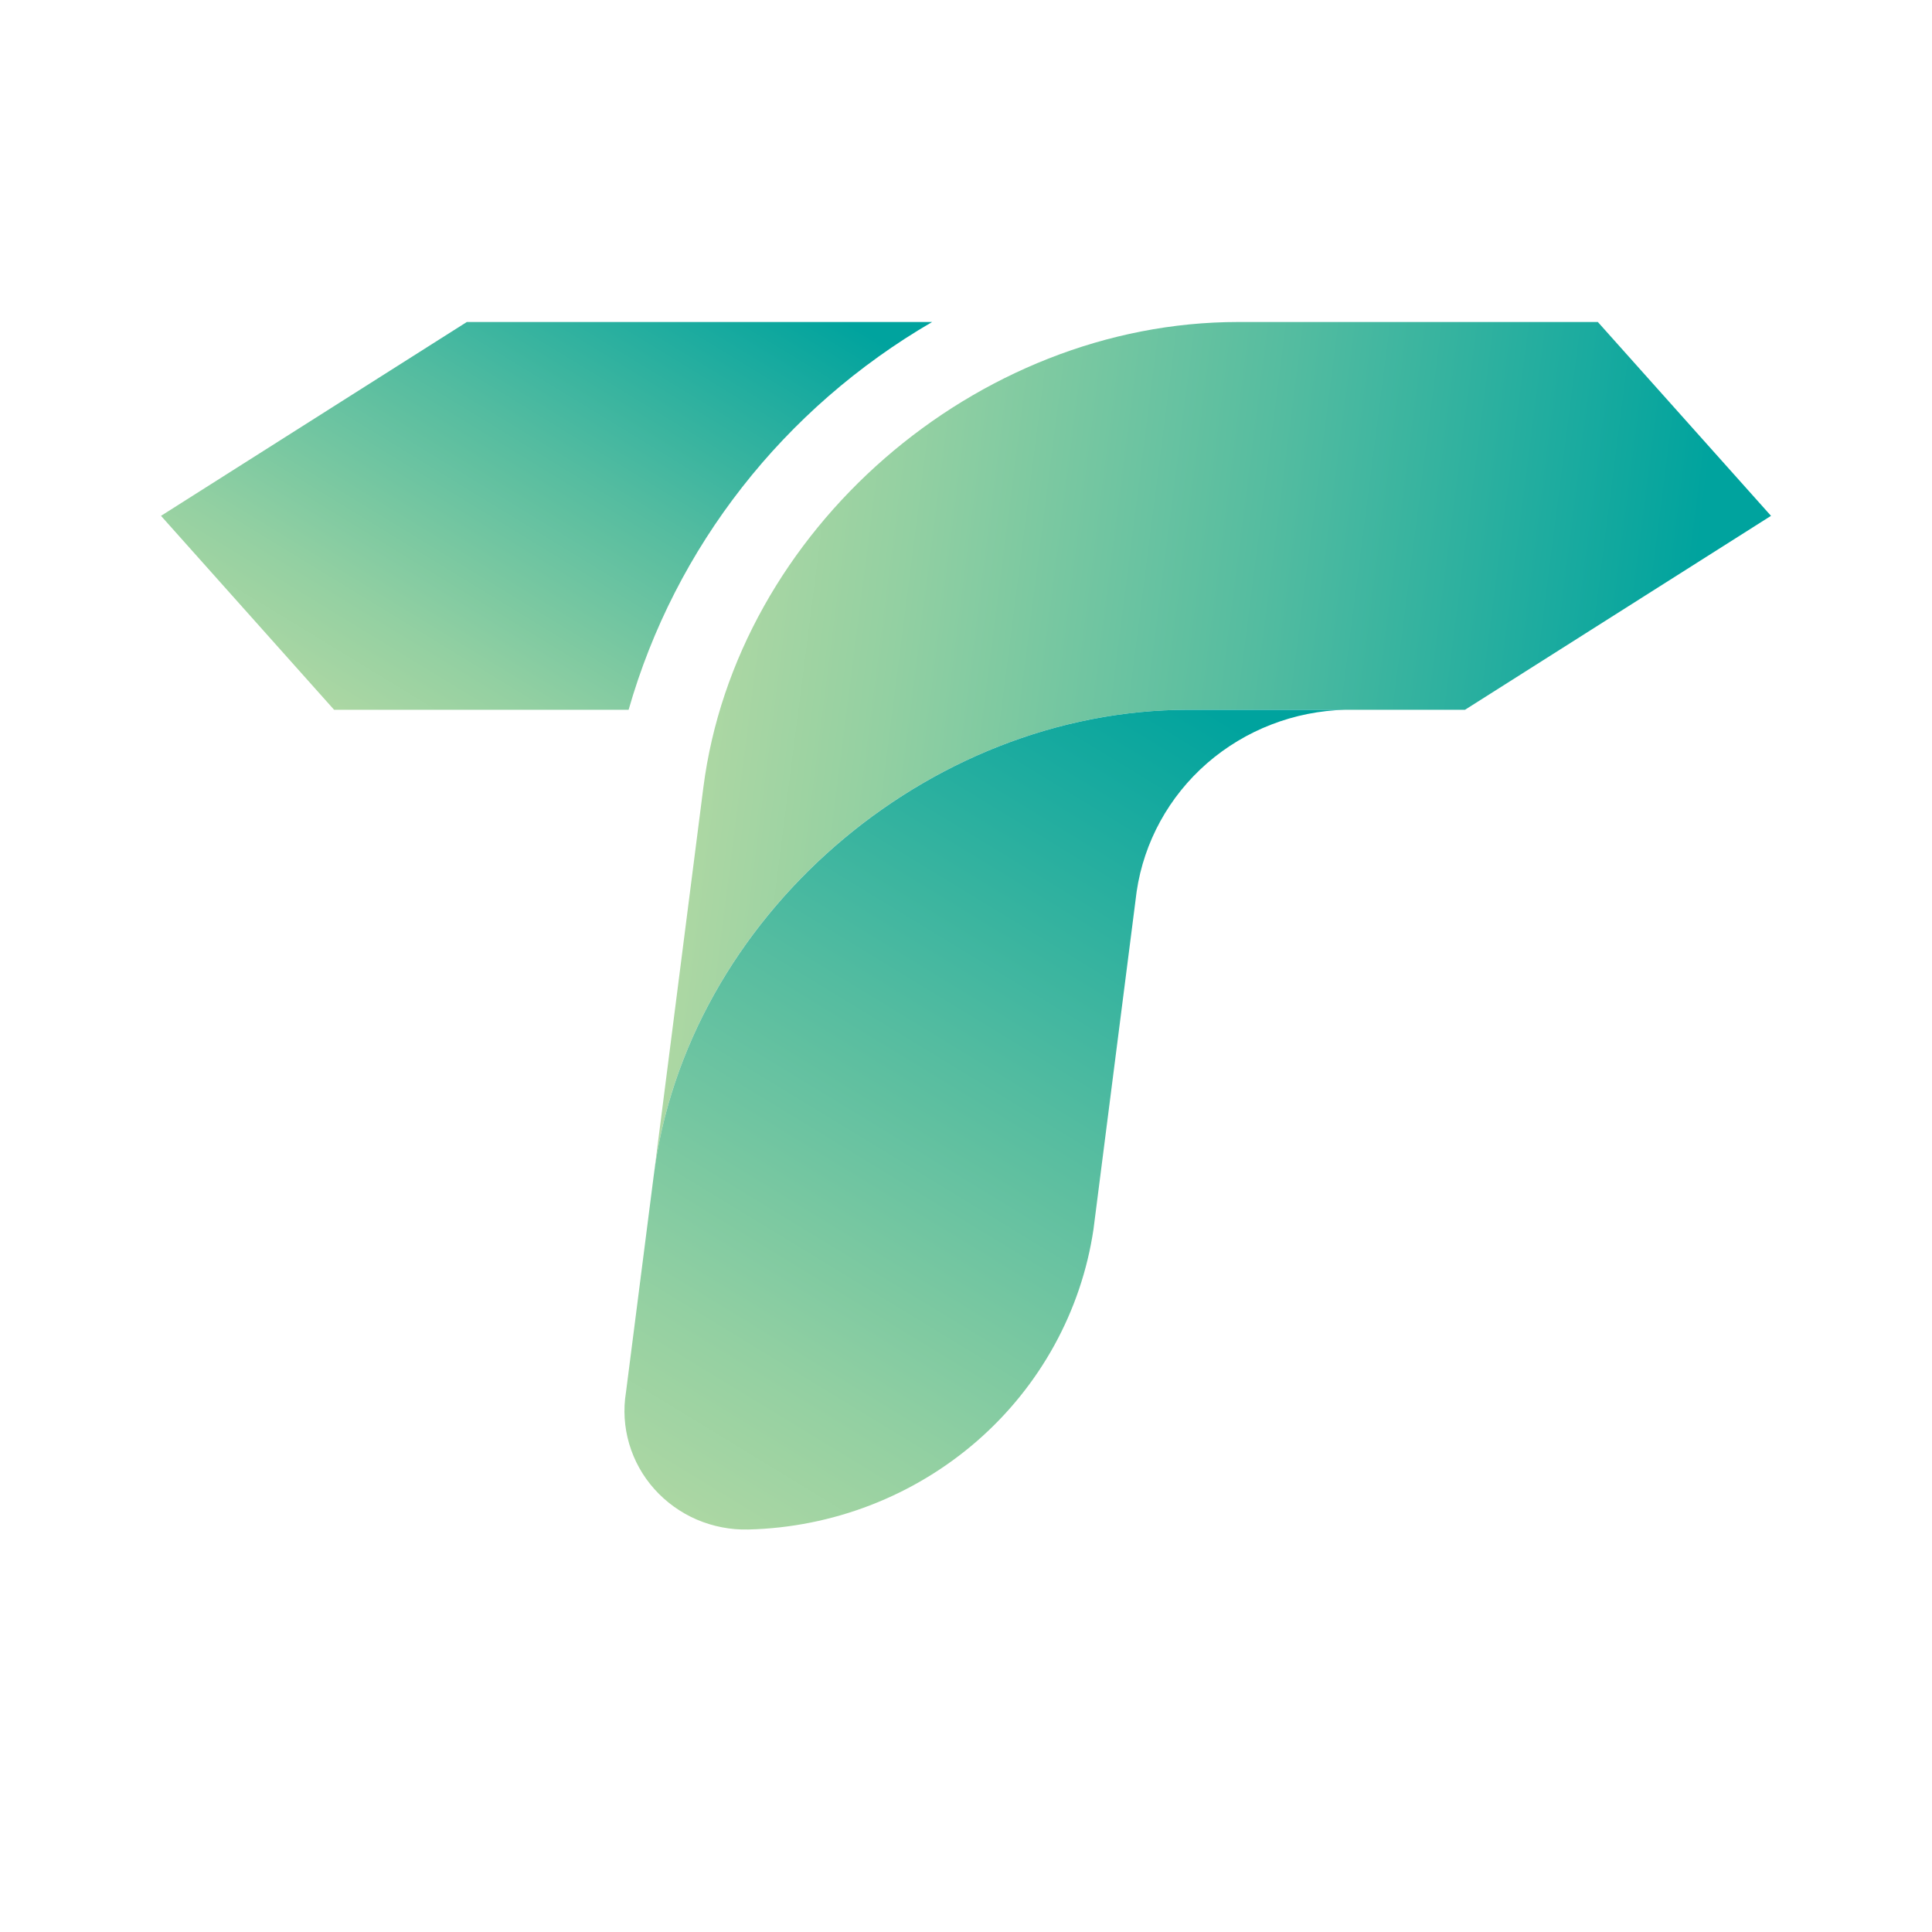 <svg width="24" height="24" viewBox="0 0 24 24" fill="none" xmlns="http://www.w3.org/2000/svg">
    <defs>
        <linearGradient id="gradient-t-right" x1="8.799" y1="9.301" x2="21.424" y2="10.916" gradientUnits="userSpaceOnUse">
            <stop stop-color="#ACD7A3"/>
            <stop offset="0.165" stop-color="#93D0A2"/>
            <stop offset="0.515" stop-color="#54BCA0"/>
            <stop offset="0.934" stop-color="#00A39E"/>
        </linearGradient>
        <linearGradient id="gradient-t-center" x1="8.096" y1="18.552" x2="14.759" y2="7.626" gradientUnits="userSpaceOnUse">
            <stop stop-color="#ACD7A3"/>
            <stop offset="0.165" stop-color="#93D0A2"/>
            <stop offset="0.515" stop-color="#54BCA0"/>
            <stop offset="0.934" stop-color="#00A39E"/>
        </linearGradient>
        <linearGradient id="gradient-t-left" x1="4.184" y1="8.837" x2="8.338" y2="2.024" gradientUnits="userSpaceOnUse">
            <stop stop-color="#ACD7A3"/>
            <stop offset="0.165" stop-color="#93D0A2"/>
            <stop offset="0.515" stop-color="#54BCA0"/>
            <stop offset="0.934" stop-color="#00A39E"/>
        </linearGradient>
        <clipPath id="clip-path">
            <rect width="20" height="15" fill="white" transform="translate(2 4)"/>
        </clipPath>
    </defs>
<g clip-path="url(#clip-path)">
<path d="M19.849 4L22 6.408L18.199 8.817H14.765C11.502 8.817 8.529 11.406 8.121 14.602L8.737 9.785C9.145 6.59 12.12 4 15.381 4H19.849Z" fill="url(#gradient-t-right)"/>
<path d="M16.713 8.817C16.078 8.833 15.47 9.068 14.995 9.481C14.521 9.894 14.211 10.459 14.12 11.074L13.584 15.268C13.434 16.285 12.921 17.218 12.137 17.901C11.352 18.584 10.346 18.974 9.297 19V19C9.077 19.006 8.858 18.963 8.656 18.877C8.454 18.79 8.274 18.66 8.129 18.498C7.983 18.335 7.877 18.143 7.816 17.936C7.755 17.728 7.741 17.51 7.776 17.296L8.121 14.602C8.529 11.407 11.504 8.817 14.765 8.817H16.713Z" fill="url(#gradient-t-center)"/>
<path d="M11.579 4C9.736 5.071 8.386 6.796 7.809 8.817H4.15L2 6.408L5.799 4H11.579Z" fill="url(#gradient-t-left)"/>
</g>
</svg>
